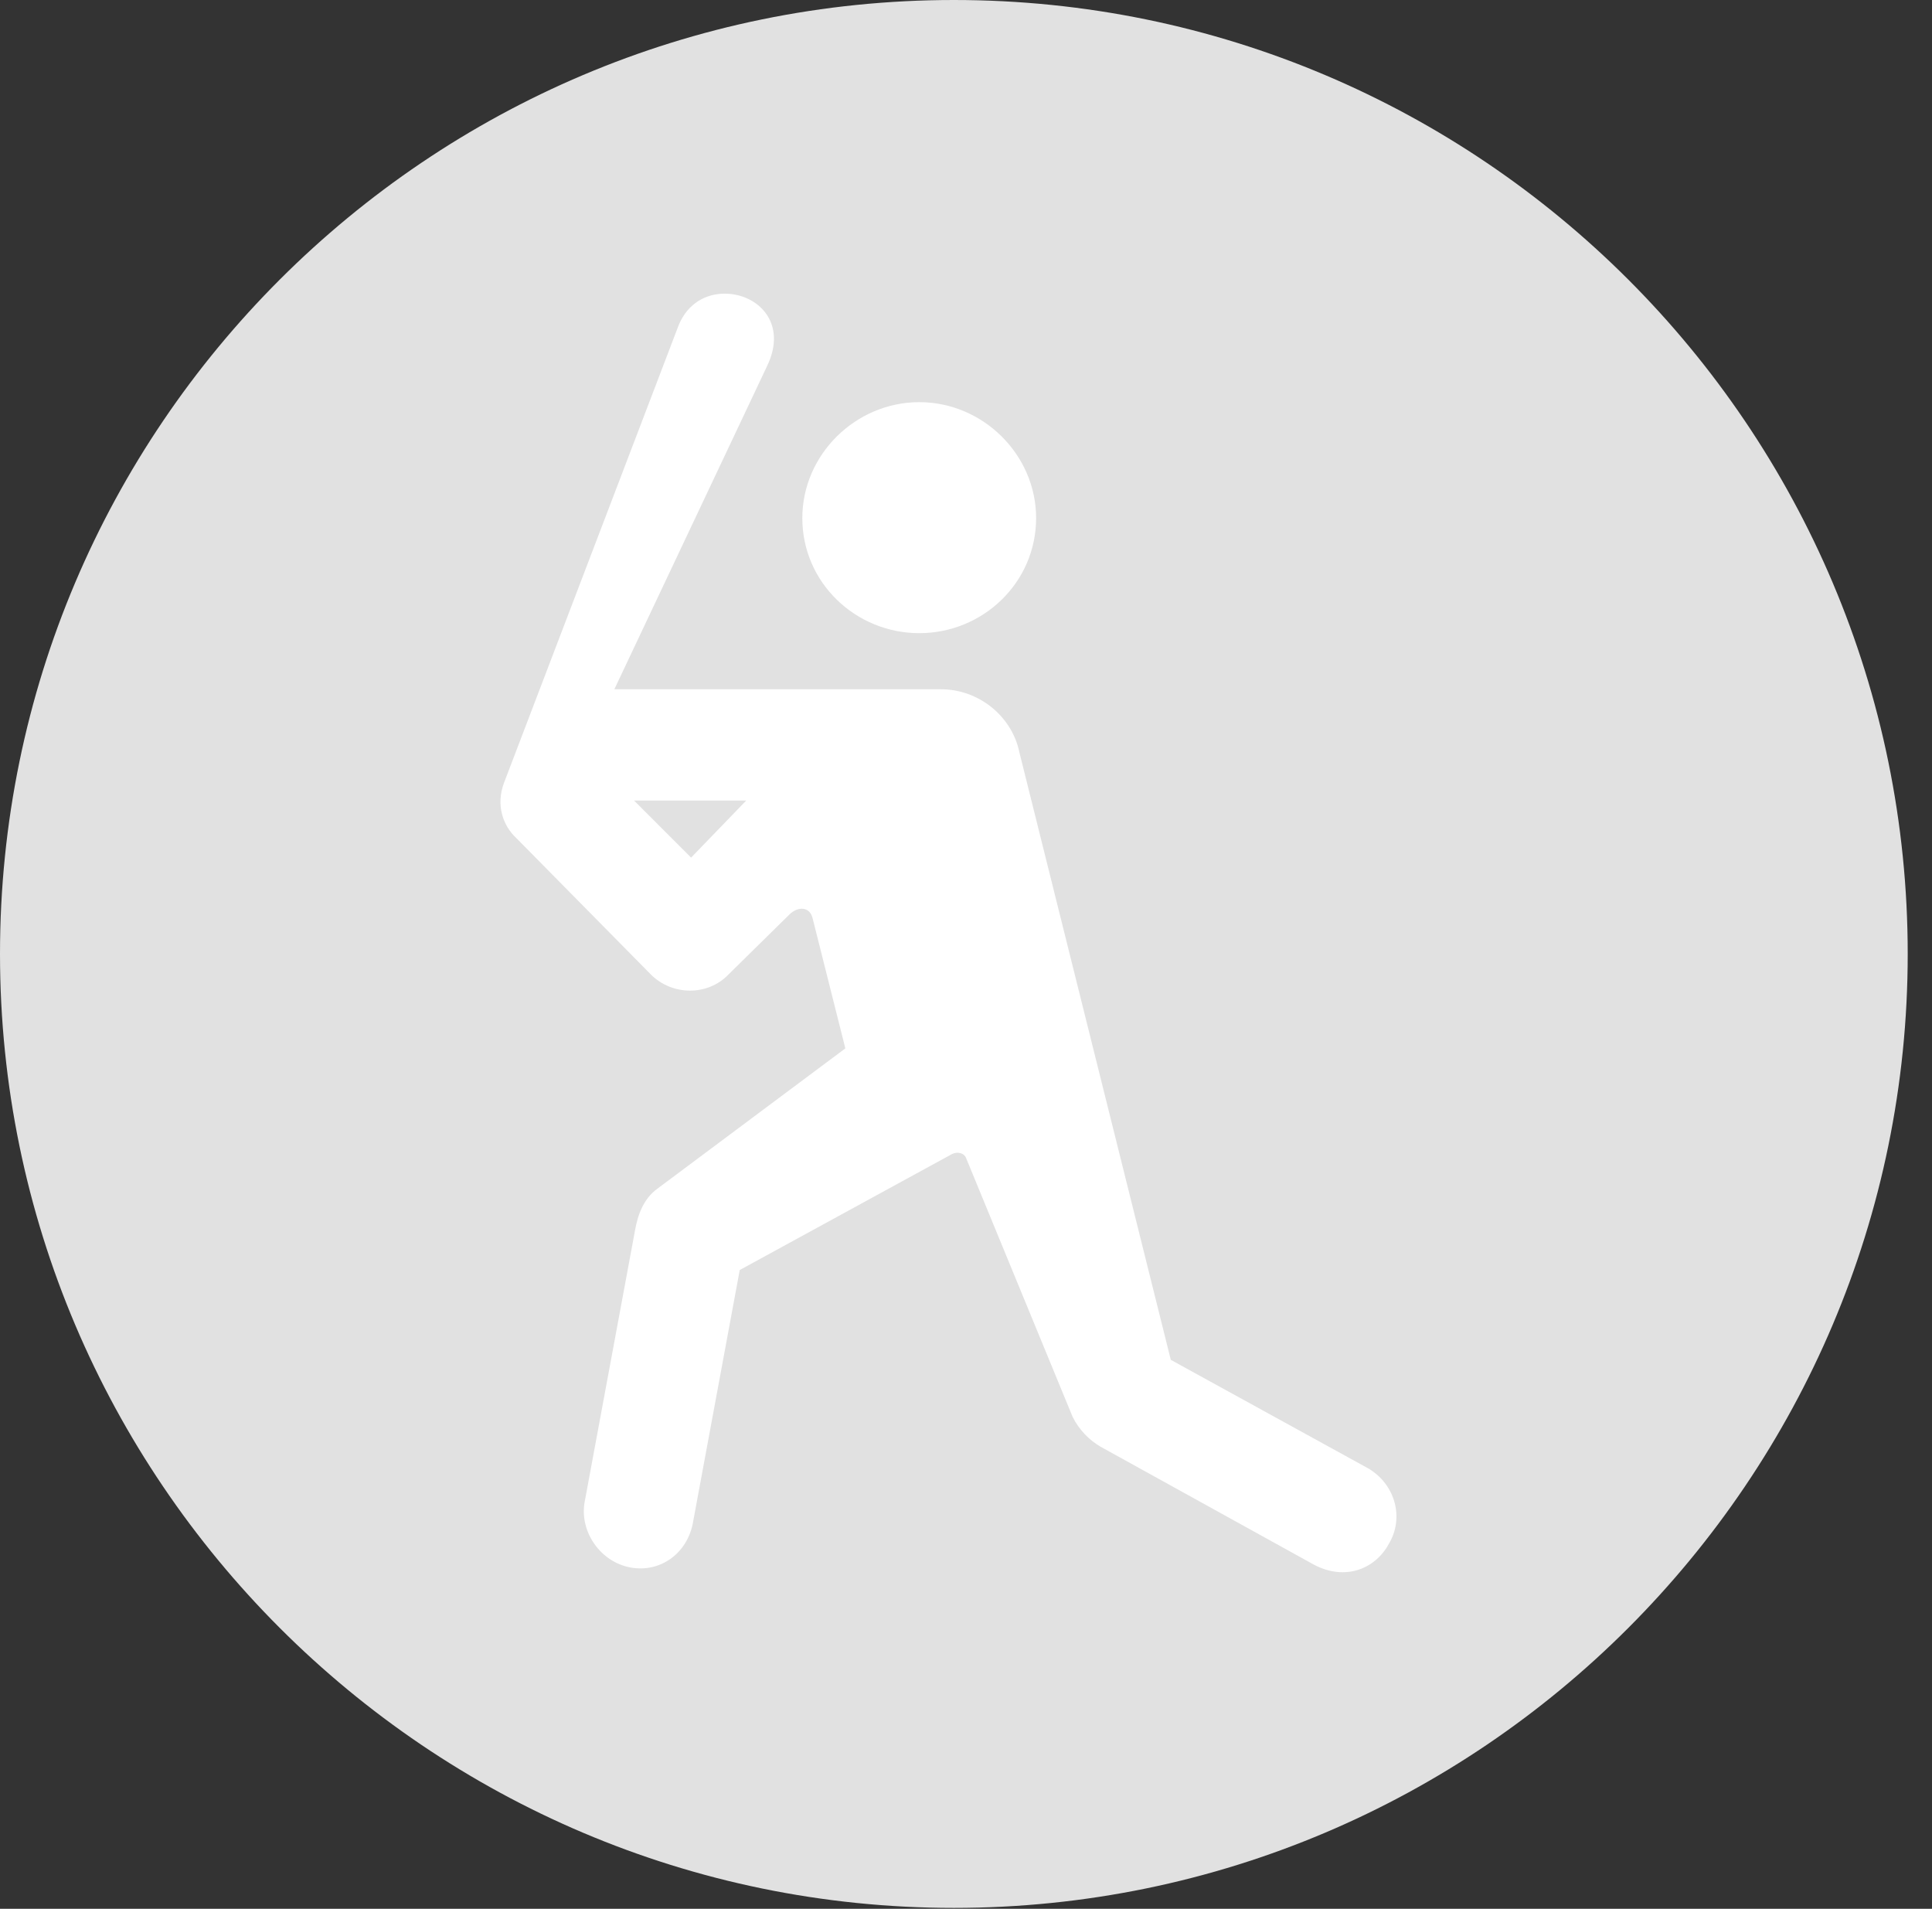 <?xml version="1.0" encoding="UTF-8"?>
<!--Generator: Apple Native CoreSVG 326-->
<!DOCTYPE svg
PUBLIC "-//W3C//DTD SVG 1.1//EN"
       "http://www.w3.org/Graphics/SVG/1.1/DTD/svg11.dtd">
<svg version="1.1" xmlns="http://www.w3.org/2000/svg" xmlns:xlink="http://www.w3.org/1999/xlink" viewBox="0 0 28.246 27.904">
 <rect x="0" y="0" width="28.246" height="27.904" fill="#333333" stroke="none"/>
 <g>
  <rect height="27.904" opacity="0" width="28.246" x="0" y="0"/>
  <path d="M13.945 27.891C21.643 27.891 27.891 21.629 27.891 13.945C27.891 6.248 21.643 0 13.945 0C6.262 0 0 6.248 0 13.945C0 21.629 6.262 27.891 13.945 27.891Z" fill="white" fill-opacity="0.85"/>
  <path d="M13.44 9.256C12.51 9.256 11.73 8.518 11.73 7.574C11.73 6.645 12.51 5.879 13.44 5.879C14.369 5.879 15.148 6.645 15.148 7.574C15.148 8.518 14.369 9.256 13.44 9.256ZM9.215 22.914C8.777 22.832 8.477 22.395 8.545 21.971L9.283 17.992C9.324 17.76 9.406 17.527 9.611 17.377L12.359 15.326L11.881 13.426C11.84 13.248 11.662 13.248 11.539 13.371L10.65 14.246C10.35 14.56 9.83 14.56 9.516 14.246L7.547 12.25C7.355 12.072 7.246 11.771 7.369 11.443L9.926 4.744C10.062 4.43 10.322 4.293 10.596 4.293C11.074 4.293 11.525 4.717 11.211 5.359L8.982 10.076L13.754 10.076C14.315 10.076 14.793 10.473 14.902 10.992L17.117 19.879L20.002 21.465C20.398 21.697 20.535 22.189 20.303 22.572C20.111 22.928 19.674 23.119 19.209 22.873L16.092 21.15C15.928 21.055 15.777 20.904 15.682 20.713L14.123 16.926C14.096 16.857 14 16.83 13.918 16.871L10.815 18.566L10.131 22.258C10.049 22.709 9.652 22.996 9.215 22.914ZM10.91 11.703L9.27 11.703L10.104 12.537Z" fill="white"/>
 </g>
</svg>
